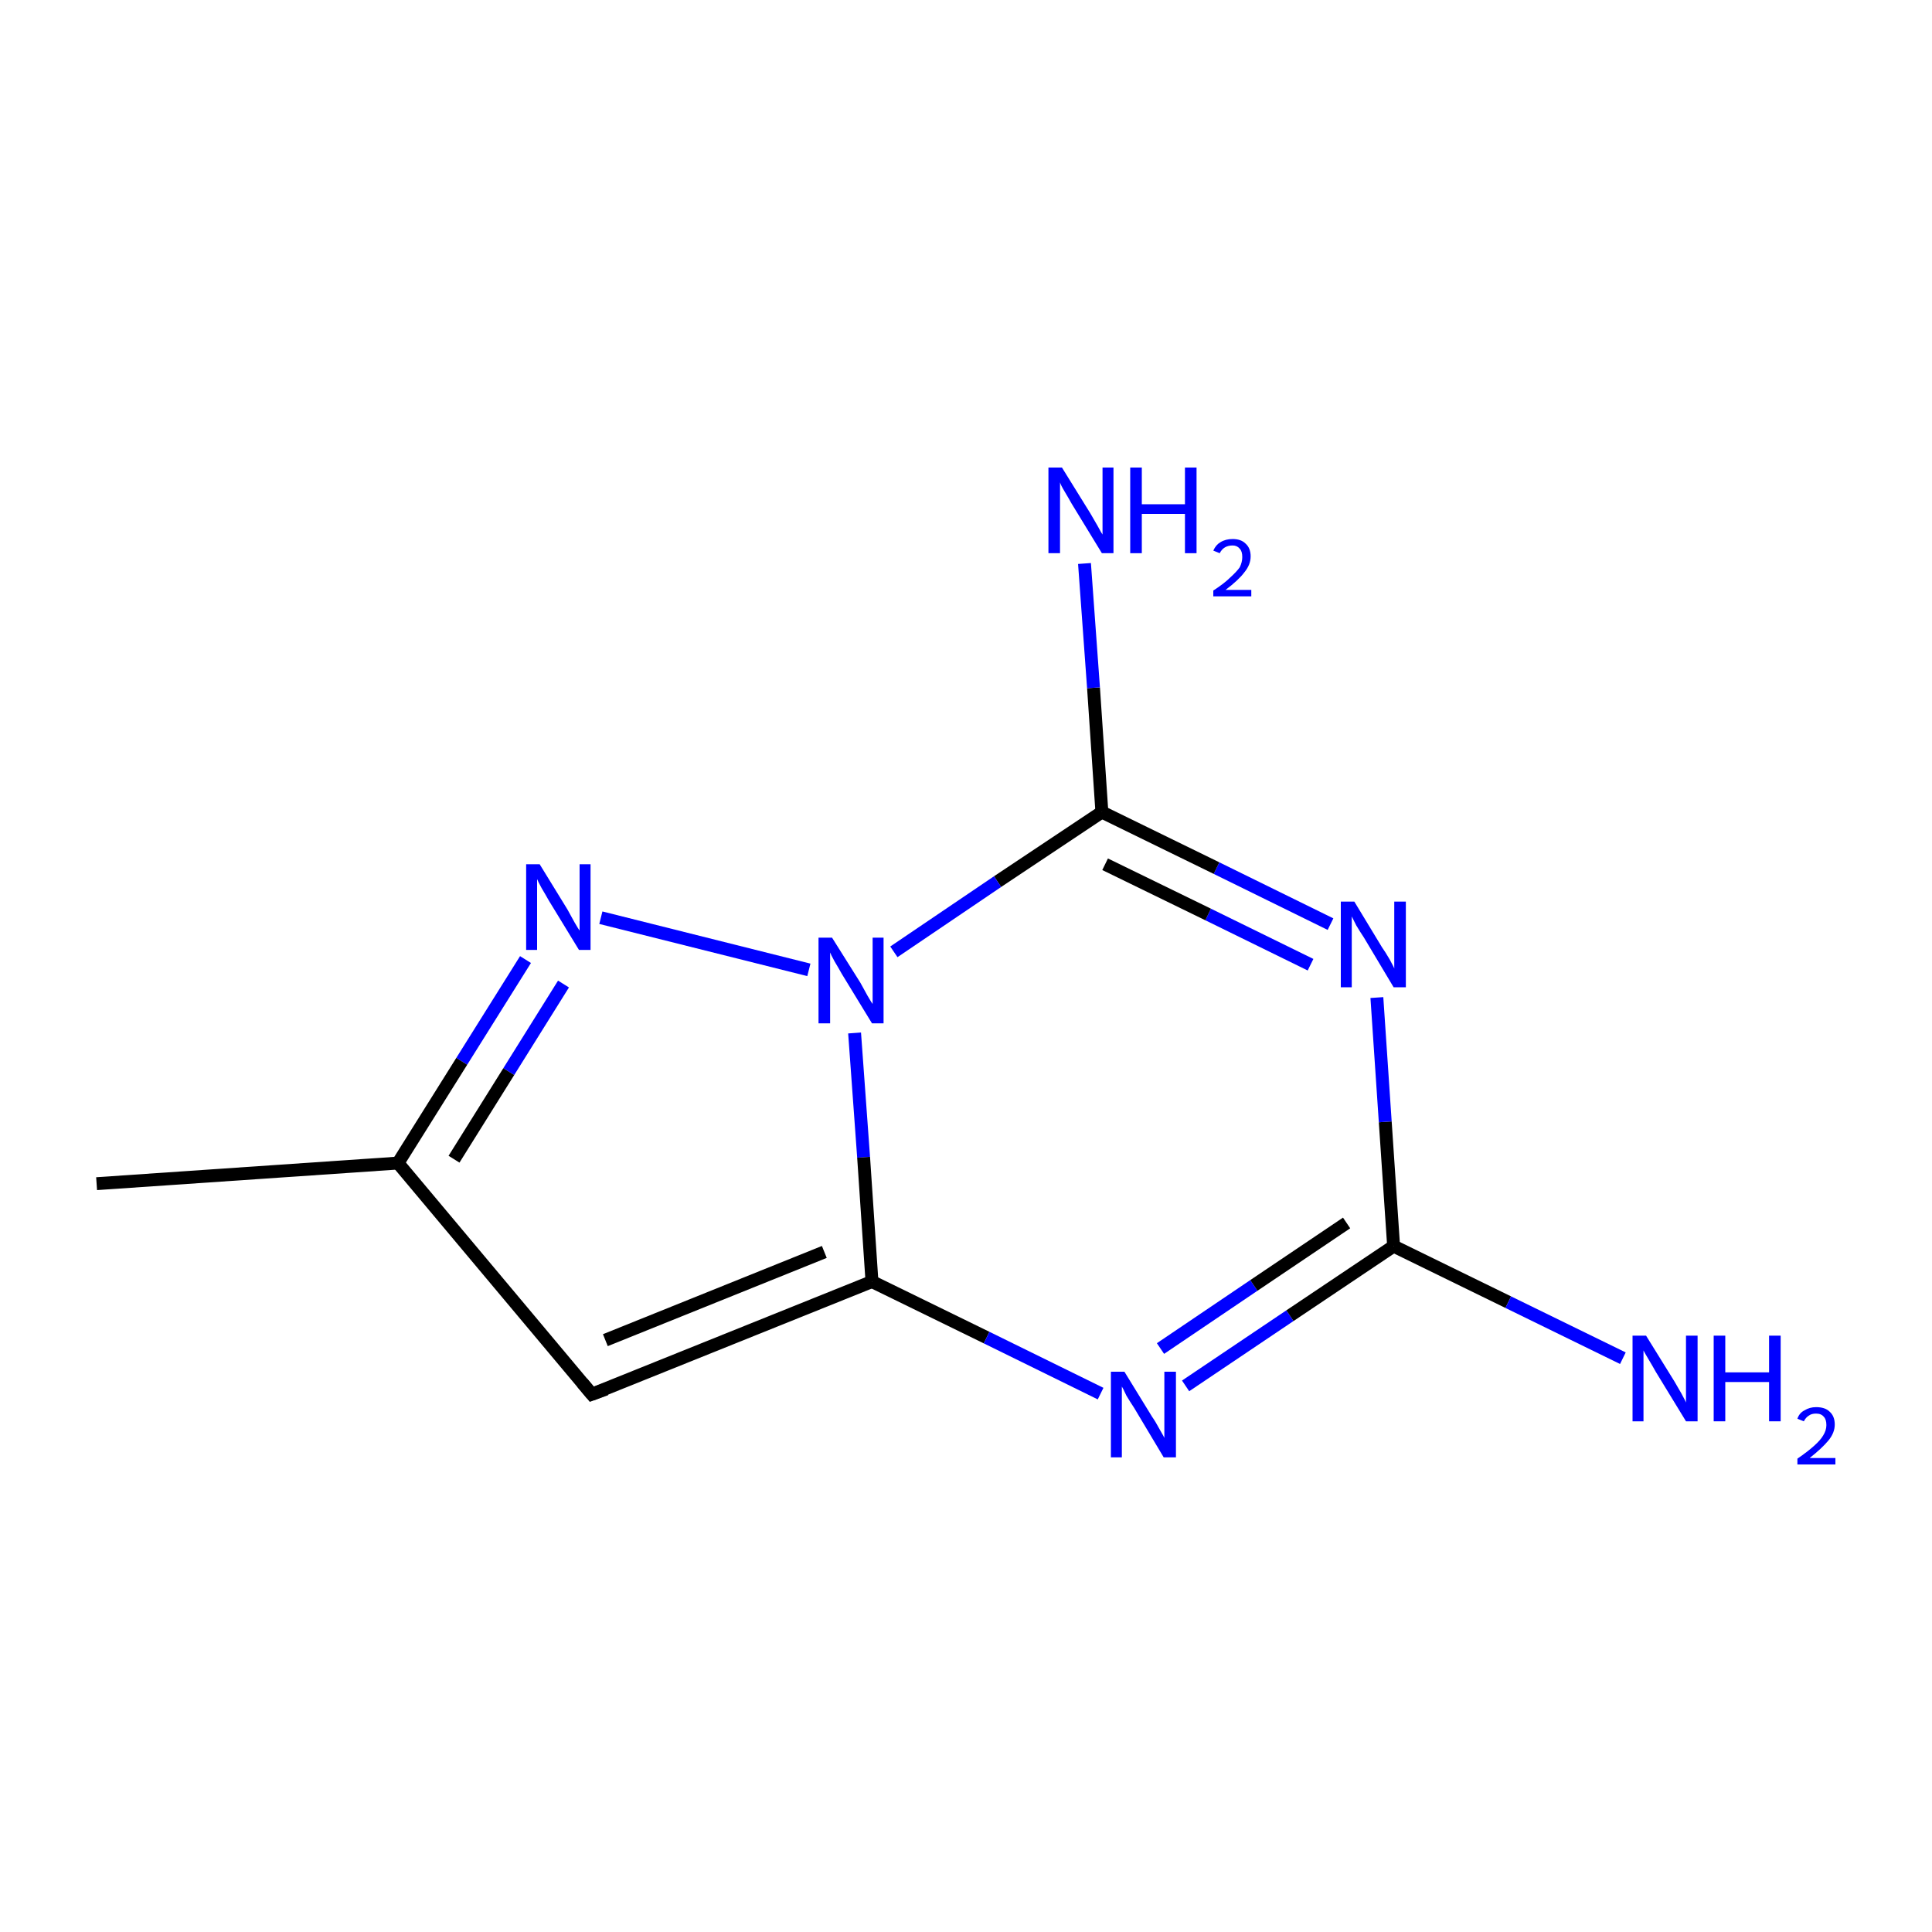 <?xml version='1.0' encoding='iso-8859-1'?>
<svg version='1.1' baseProfile='full'
              xmlns='http://www.w3.org/2000/svg'
                      xmlns:rdkit='http://www.rdkit.org/xml'
                      xmlns:xlink='http://www.w3.org/1999/xlink'
                  xml:space='preserve'
width='300px' height='300px' viewBox='0 0 300 300'>
<!-- END OF HEADER -->
<rect style='opacity:1.0;fill:#FFFFFF;stroke:none' width='300.0' height='300.0' x='0.0' y='0.0'> </rect>
<path class='bond-0 atom-0 atom-1' d='M 15.0,183.8 L 61.8,180.6' style='fill:none;fill-rule:evenodd;stroke:#000000;stroke-width:2.0px;stroke-linecap:butt;stroke-linejoin:miter;stroke-opacity:1' />
<path class='bond-1 atom-1 atom-2' d='M 61.8,180.6 L 91.9,216.5' style='fill:none;fill-rule:evenodd;stroke:#000000;stroke-width:2.0px;stroke-linecap:butt;stroke-linejoin:miter;stroke-opacity:1' />
<path class='bond-2 atom-2 atom-3' d='M 91.9,216.5 L 135.4,199.0' style='fill:none;fill-rule:evenodd;stroke:#000000;stroke-width:2.0px;stroke-linecap:butt;stroke-linejoin:miter;stroke-opacity:1' />
<path class='bond-2 atom-2 atom-3' d='M 94.0,208.1 L 128.0,194.4' style='fill:none;fill-rule:evenodd;stroke:#000000;stroke-width:2.0px;stroke-linecap:butt;stroke-linejoin:miter;stroke-opacity:1' />
<path class='bond-3 atom-3 atom-4' d='M 135.4,199.0 L 153.2,207.7' style='fill:none;fill-rule:evenodd;stroke:#000000;stroke-width:2.0px;stroke-linecap:butt;stroke-linejoin:miter;stroke-opacity:1' />
<path class='bond-3 atom-3 atom-4' d='M 153.2,207.7 L 170.9,216.4' style='fill:none;fill-rule:evenodd;stroke:#0000FF;stroke-width:2.0px;stroke-linecap:butt;stroke-linejoin:miter;stroke-opacity:1' />
<path class='bond-4 atom-4 atom-5' d='M 184.1,215.2 L 200.3,204.3' style='fill:none;fill-rule:evenodd;stroke:#0000FF;stroke-width:2.0px;stroke-linecap:butt;stroke-linejoin:miter;stroke-opacity:1' />
<path class='bond-4 atom-4 atom-5' d='M 200.3,204.3 L 216.4,193.5' style='fill:none;fill-rule:evenodd;stroke:#000000;stroke-width:2.0px;stroke-linecap:butt;stroke-linejoin:miter;stroke-opacity:1' />
<path class='bond-4 atom-4 atom-5' d='M 180.2,209.4 L 194.7,199.6' style='fill:none;fill-rule:evenodd;stroke:#0000FF;stroke-width:2.0px;stroke-linecap:butt;stroke-linejoin:miter;stroke-opacity:1' />
<path class='bond-4 atom-4 atom-5' d='M 194.7,199.6 L 209.1,189.9' style='fill:none;fill-rule:evenodd;stroke:#000000;stroke-width:2.0px;stroke-linecap:butt;stroke-linejoin:miter;stroke-opacity:1' />
<path class='bond-5 atom-5 atom-6' d='M 216.4,193.5 L 234.2,202.2' style='fill:none;fill-rule:evenodd;stroke:#000000;stroke-width:2.0px;stroke-linecap:butt;stroke-linejoin:miter;stroke-opacity:1' />
<path class='bond-5 atom-5 atom-6' d='M 234.2,202.2 L 252.0,210.9' style='fill:none;fill-rule:evenodd;stroke:#0000FF;stroke-width:2.0px;stroke-linecap:butt;stroke-linejoin:miter;stroke-opacity:1' />
<path class='bond-6 atom-5 atom-7' d='M 216.4,193.5 L 215.1,174.2' style='fill:none;fill-rule:evenodd;stroke:#000000;stroke-width:2.0px;stroke-linecap:butt;stroke-linejoin:miter;stroke-opacity:1' />
<path class='bond-6 atom-5 atom-7' d='M 215.1,174.2 L 213.8,154.9' style='fill:none;fill-rule:evenodd;stroke:#0000FF;stroke-width:2.0px;stroke-linecap:butt;stroke-linejoin:miter;stroke-opacity:1' />
<path class='bond-7 atom-7 atom-8' d='M 206.6,143.5 L 188.9,134.8' style='fill:none;fill-rule:evenodd;stroke:#0000FF;stroke-width:2.0px;stroke-linecap:butt;stroke-linejoin:miter;stroke-opacity:1' />
<path class='bond-7 atom-7 atom-8' d='M 188.9,134.8 L 171.1,126.1' style='fill:none;fill-rule:evenodd;stroke:#000000;stroke-width:2.0px;stroke-linecap:butt;stroke-linejoin:miter;stroke-opacity:1' />
<path class='bond-7 atom-7 atom-8' d='M 203.5,149.8 L 187.6,142.0' style='fill:none;fill-rule:evenodd;stroke:#0000FF;stroke-width:2.0px;stroke-linecap:butt;stroke-linejoin:miter;stroke-opacity:1' />
<path class='bond-7 atom-7 atom-8' d='M 187.6,142.0 L 171.6,134.2' style='fill:none;fill-rule:evenodd;stroke:#000000;stroke-width:2.0px;stroke-linecap:butt;stroke-linejoin:miter;stroke-opacity:1' />
<path class='bond-8 atom-8 atom-9' d='M 171.1,126.1 L 169.8,106.8' style='fill:none;fill-rule:evenodd;stroke:#000000;stroke-width:2.0px;stroke-linecap:butt;stroke-linejoin:miter;stroke-opacity:1' />
<path class='bond-8 atom-8 atom-9' d='M 169.8,106.8 L 168.4,87.5' style='fill:none;fill-rule:evenodd;stroke:#0000FF;stroke-width:2.0px;stroke-linecap:butt;stroke-linejoin:miter;stroke-opacity:1' />
<path class='bond-9 atom-8 atom-10' d='M 171.1,126.1 L 154.9,136.9' style='fill:none;fill-rule:evenodd;stroke:#000000;stroke-width:2.0px;stroke-linecap:butt;stroke-linejoin:miter;stroke-opacity:1' />
<path class='bond-9 atom-8 atom-10' d='M 154.9,136.9 L 138.8,147.8' style='fill:none;fill-rule:evenodd;stroke:#0000FF;stroke-width:2.0px;stroke-linecap:butt;stroke-linejoin:miter;stroke-opacity:1' />
<path class='bond-10 atom-10 atom-11' d='M 125.6,150.6 L 93.3,142.5' style='fill:none;fill-rule:evenodd;stroke:#0000FF;stroke-width:2.0px;stroke-linecap:butt;stroke-linejoin:miter;stroke-opacity:1' />
<path class='bond-11 atom-11 atom-1' d='M 81.6,149.0 L 71.7,164.8' style='fill:none;fill-rule:evenodd;stroke:#0000FF;stroke-width:2.0px;stroke-linecap:butt;stroke-linejoin:miter;stroke-opacity:1' />
<path class='bond-11 atom-11 atom-1' d='M 71.7,164.8 L 61.8,180.6' style='fill:none;fill-rule:evenodd;stroke:#000000;stroke-width:2.0px;stroke-linecap:butt;stroke-linejoin:miter;stroke-opacity:1' />
<path class='bond-11 atom-11 atom-1' d='M 87.5,152.8 L 79.0,166.4' style='fill:none;fill-rule:evenodd;stroke:#0000FF;stroke-width:2.0px;stroke-linecap:butt;stroke-linejoin:miter;stroke-opacity:1' />
<path class='bond-11 atom-11 atom-1' d='M 79.0,166.4 L 70.5,180.0' style='fill:none;fill-rule:evenodd;stroke:#000000;stroke-width:2.0px;stroke-linecap:butt;stroke-linejoin:miter;stroke-opacity:1' />
<path class='bond-12 atom-10 atom-3' d='M 132.7,160.4 L 134.1,179.7' style='fill:none;fill-rule:evenodd;stroke:#0000FF;stroke-width:2.0px;stroke-linecap:butt;stroke-linejoin:miter;stroke-opacity:1' />
<path class='bond-12 atom-10 atom-3' d='M 134.1,179.7 L 135.4,199.0' style='fill:none;fill-rule:evenodd;stroke:#000000;stroke-width:2.0px;stroke-linecap:butt;stroke-linejoin:miter;stroke-opacity:1' />
<path d='M 90.4,214.7 L 91.9,216.5 L 94.1,215.7' style='fill:none;stroke:#000000;stroke-width:2.0px;stroke-linecap:butt;stroke-linejoin:miter;stroke-miterlimit:10;stroke-opacity:1;' />
<path class='atom-4' d='M 174.6 213.0
L 178.9 220.0
Q 179.4 220.7, 180.1 222.0
Q 180.8 223.2, 180.8 223.3
L 180.8 213.0
L 182.6 213.0
L 182.6 226.3
L 180.7 226.3
L 176.1 218.6
Q 175.5 217.7, 174.9 216.7
Q 174.4 215.6, 174.2 215.3
L 174.2 226.3
L 172.5 226.3
L 172.5 213.0
L 174.6 213.0
' fill='#0000FF'/>
<path class='atom-6' d='M 255.6 207.4
L 260.0 214.5
Q 260.4 215.2, 261.1 216.4
Q 261.8 217.7, 261.8 217.8
L 261.8 207.4
L 263.6 207.4
L 263.6 220.7
L 261.8 220.7
L 257.1 213.0
Q 256.6 212.1, 256.0 211.1
Q 255.4 210.1, 255.2 209.7
L 255.2 220.7
L 253.5 220.7
L 253.5 207.4
L 255.6 207.4
' fill='#0000FF'/>
<path class='atom-6' d='M 266.1 207.4
L 267.9 207.4
L 267.9 213.1
L 274.7 213.1
L 274.7 207.4
L 276.5 207.4
L 276.5 220.7
L 274.7 220.7
L 274.7 214.6
L 267.9 214.6
L 267.9 220.7
L 266.1 220.7
L 266.1 207.4
' fill='#0000FF'/>
<path class='atom-6' d='M 279.1 220.3
Q 279.4 219.4, 280.2 219.0
Q 281.0 218.5, 282.0 218.5
Q 283.4 218.5, 284.1 219.2
Q 284.9 219.9, 284.9 221.2
Q 284.9 222.5, 283.9 223.7
Q 282.9 224.9, 281.0 226.4
L 285.0 226.4
L 285.0 227.4
L 279.1 227.4
L 279.1 226.5
Q 280.7 225.4, 281.7 224.5
Q 282.7 223.6, 283.1 222.9
Q 283.6 222.1, 283.6 221.3
Q 283.6 220.4, 283.2 220.0
Q 282.8 219.5, 282.0 219.5
Q 281.3 219.5, 280.9 219.8
Q 280.4 220.1, 280.1 220.7
L 279.1 220.3
' fill='#0000FF'/>
<path class='atom-7' d='M 210.3 140.0
L 214.6 147.1
Q 215.1 147.8, 215.8 149.0
Q 216.5 150.3, 216.5 150.4
L 216.5 140.0
L 218.3 140.0
L 218.3 153.3
L 216.4 153.3
L 211.8 145.6
Q 211.2 144.7, 210.6 143.7
Q 210.1 142.7, 209.9 142.3
L 209.9 153.3
L 208.2 153.3
L 208.2 140.0
L 210.3 140.0
' fill='#0000FF'/>
<path class='atom-9' d='M 164.9 72.6
L 169.3 79.7
Q 169.7 80.4, 170.4 81.6
Q 171.1 82.9, 171.2 83.0
L 171.2 72.6
L 172.9 72.6
L 172.9 85.9
L 171.1 85.9
L 166.4 78.2
Q 165.9 77.3, 165.3 76.3
Q 164.7 75.3, 164.6 74.9
L 164.6 85.9
L 162.8 85.9
L 162.8 72.6
L 164.9 72.6
' fill='#0000FF'/>
<path class='atom-9' d='M 175.5 72.6
L 177.3 72.6
L 177.3 78.3
L 184.0 78.3
L 184.0 72.6
L 185.8 72.6
L 185.8 85.9
L 184.0 85.9
L 184.0 79.8
L 177.3 79.8
L 177.3 85.9
L 175.5 85.9
L 175.5 72.6
' fill='#0000FF'/>
<path class='atom-9' d='M 188.4 85.5
Q 188.8 84.6, 189.5 84.2
Q 190.3 83.7, 191.4 83.7
Q 192.7 83.7, 193.4 84.4
Q 194.2 85.1, 194.2 86.4
Q 194.2 87.7, 193.2 88.9
Q 192.3 90.1, 190.3 91.6
L 194.3 91.6
L 194.3 92.6
L 188.4 92.6
L 188.4 91.7
Q 190.1 90.6, 191.0 89.7
Q 192.0 88.8, 192.5 88.1
Q 192.9 87.3, 192.9 86.5
Q 192.9 85.6, 192.5 85.2
Q 192.1 84.7, 191.4 84.7
Q 190.7 84.7, 190.2 85.0
Q 189.7 85.3, 189.4 85.9
L 188.4 85.5
' fill='#0000FF'/>
<path class='atom-10' d='M 129.2 145.6
L 133.6 152.6
Q 134.0 153.3, 134.7 154.6
Q 135.4 155.8, 135.5 155.9
L 135.5 145.6
L 137.2 145.6
L 137.2 158.9
L 135.4 158.9
L 130.7 151.2
Q 130.2 150.3, 129.6 149.3
Q 129.0 148.2, 128.9 147.9
L 128.9 158.9
L 127.1 158.9
L 127.1 145.6
L 129.2 145.6
' fill='#0000FF'/>
<path class='atom-11' d='M 83.8 134.2
L 88.1 141.2
Q 88.5 141.9, 89.2 143.2
Q 89.9 144.4, 90.0 144.5
L 90.0 134.2
L 91.7 134.2
L 91.7 147.5
L 89.9 147.5
L 85.2 139.8
Q 84.7 138.9, 84.1 137.9
Q 83.5 136.8, 83.4 136.5
L 83.4 147.5
L 81.7 147.5
L 81.7 134.2
L 83.8 134.2
' fill='#0000FF'/>
</svg>
